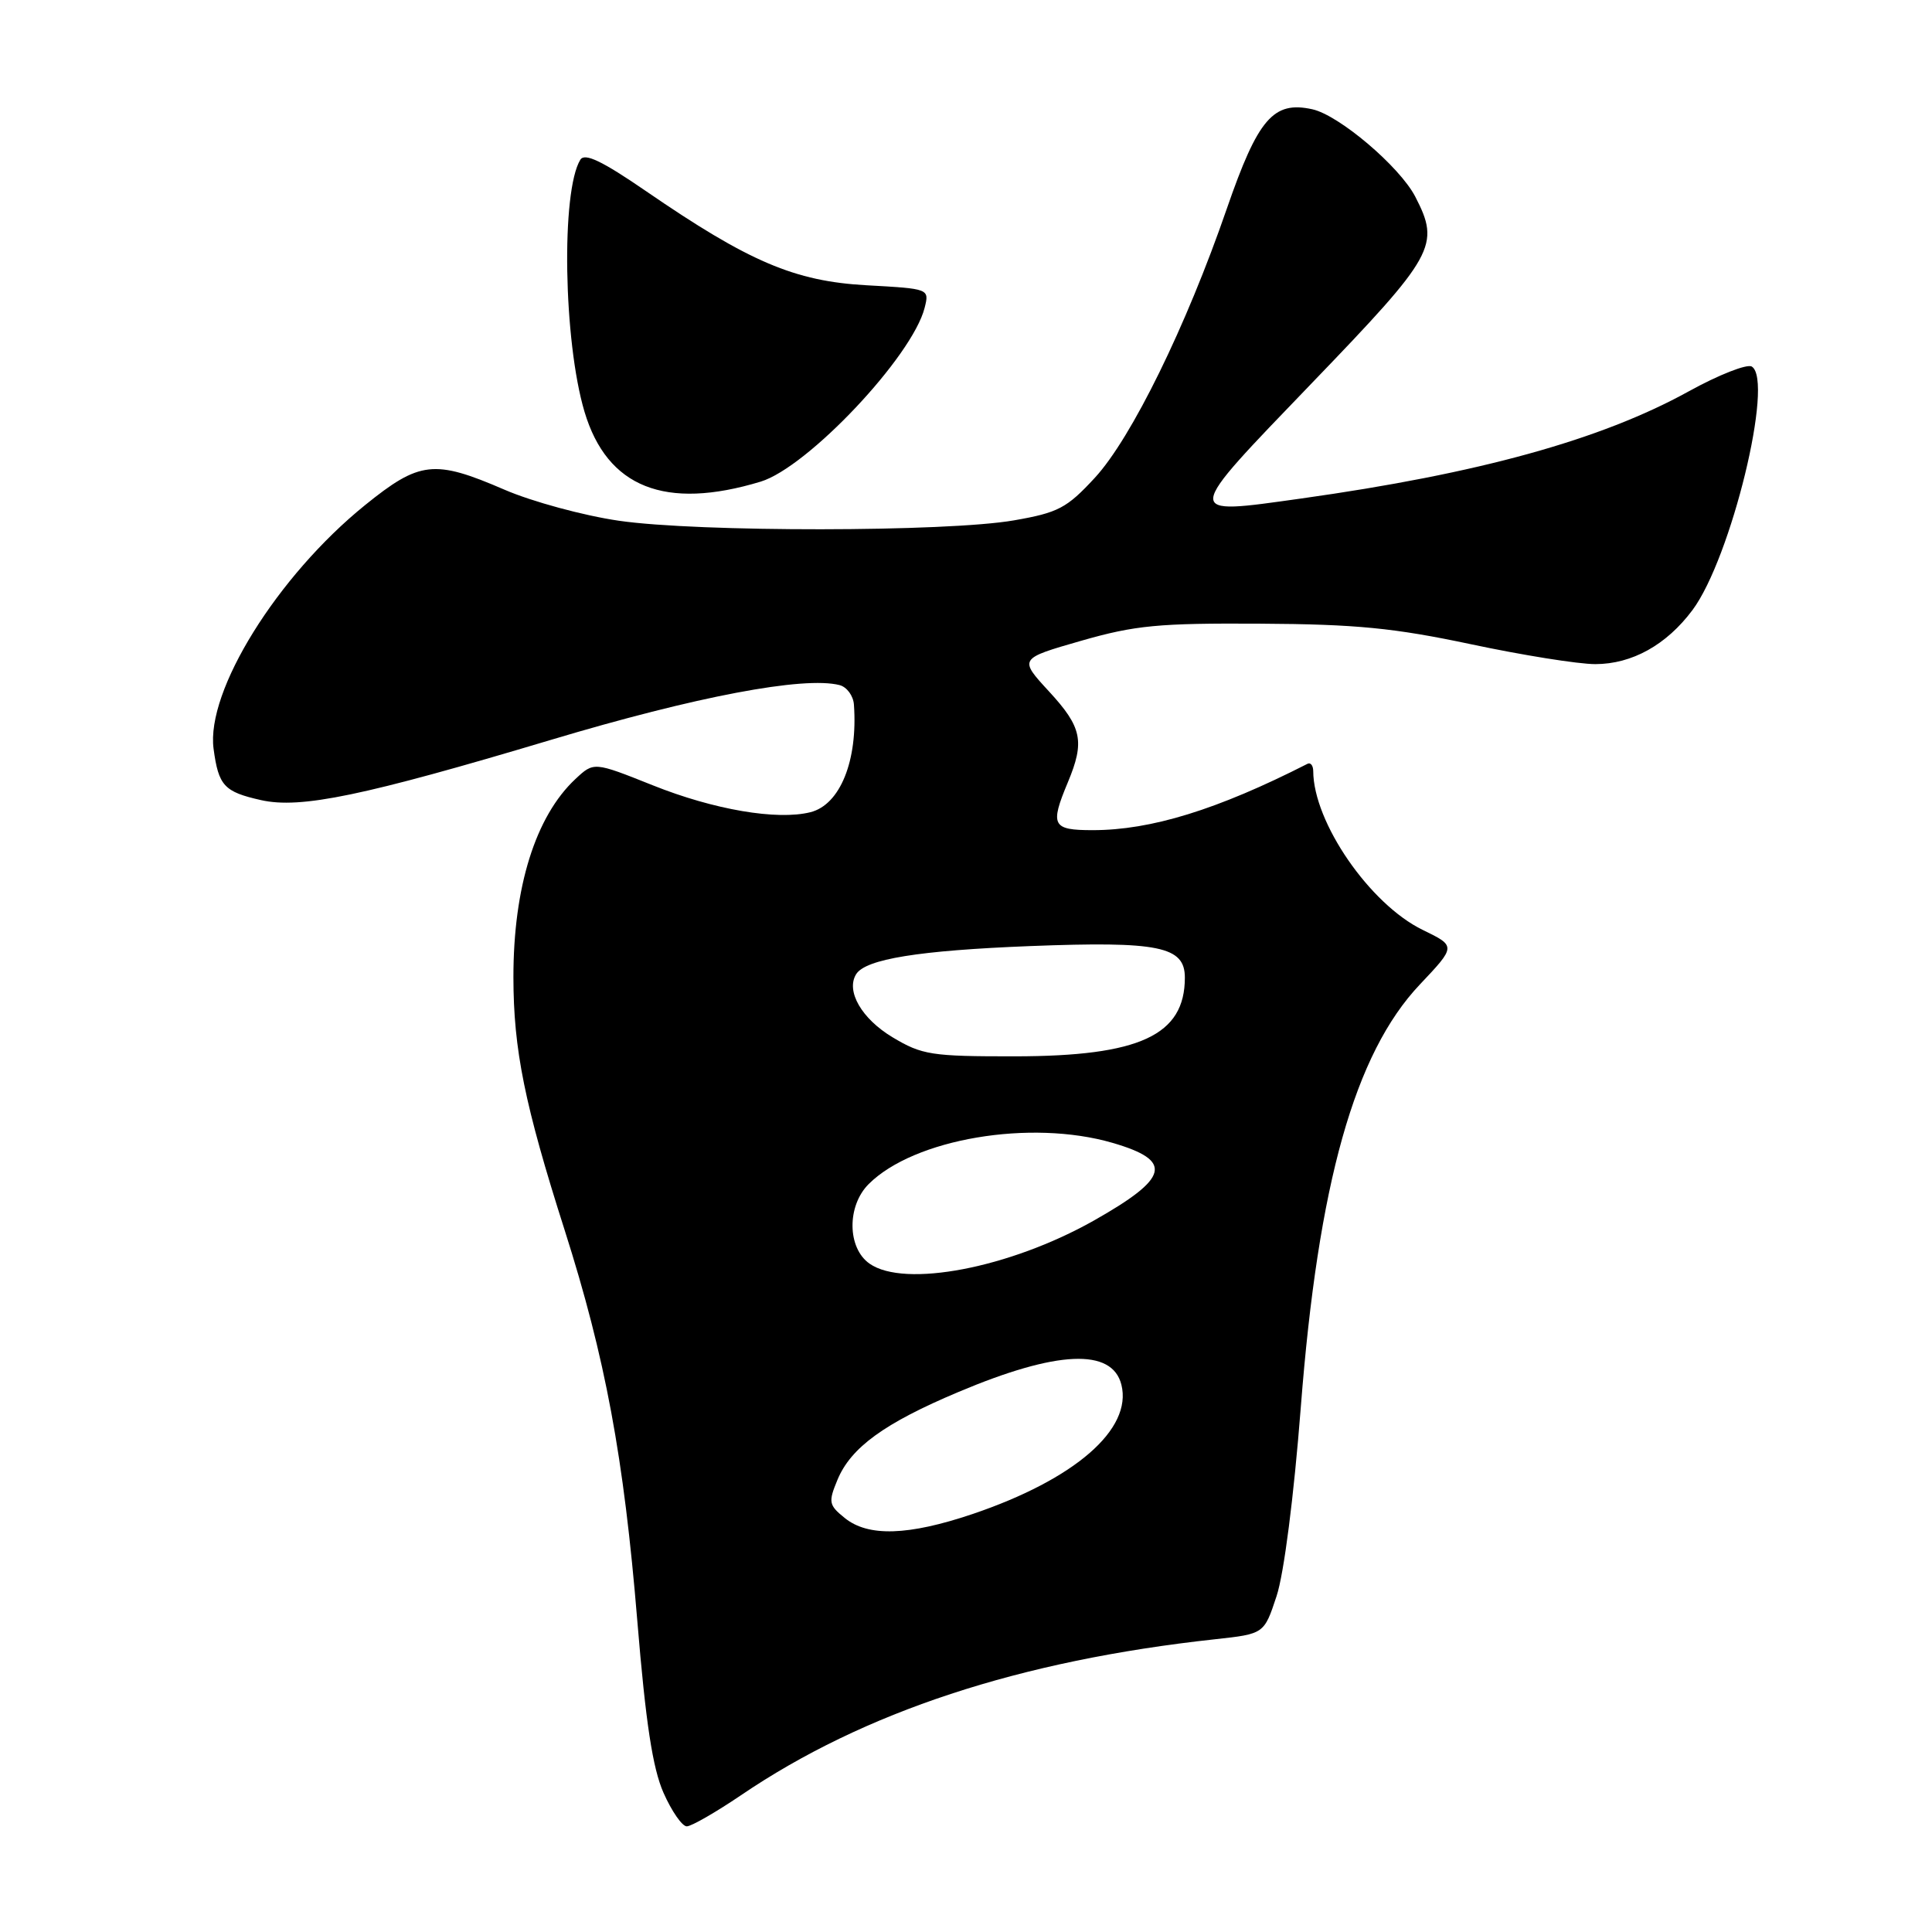 <?xml version="1.0" encoding="UTF-8" standalone="no"?>
<!DOCTYPE svg PUBLIC "-//W3C//DTD SVG 1.1//EN" "http://www.w3.org/Graphics/SVG/1.1/DTD/svg11.dtd" >
<svg xmlns="http://www.w3.org/2000/svg" xmlns:xlink="http://www.w3.org/1999/xlink" version="1.1" viewBox="0 0 256 256">
 <g >
 <path fill="currentColor"
d=" M 98.18 237.88 C 114.45 226.83 135.11 220.03 161.00 217.21 C 167.50 216.50 167.50 216.50 169.15 211.50 C 170.13 208.55 171.44 198.32 172.36 186.50 C 174.66 156.79 179.50 139.58 188.13 130.46 C 192.94 125.37 192.94 125.37 188.52 123.22 C 181.52 119.82 174.03 108.97 174.01 102.17 C 174.00 101.43 173.66 101.00 173.25 101.21 C 161.30 107.29 152.52 110.00 144.79 110.00 C 139.42 110.00 139.10 109.39 141.50 103.65 C 143.76 98.24 143.37 96.36 139.00 91.62 C 135.00 87.28 135.00 87.28 143.25 84.91 C 150.43 82.85 153.52 82.56 167.00 82.64 C 179.70 82.71 184.74 83.21 194.89 85.36 C 201.70 86.81 209.13 88.00 211.39 88.00 C 216.25 87.99 220.81 85.46 224.26 80.84 C 229.37 73.99 235.11 50.42 232.12 48.57 C 231.49 48.19 227.72 49.67 223.74 51.87 C 212.10 58.29 195.91 62.76 172.45 66.05 C 156.65 68.26 156.62 68.65 173.84 50.75 C 190.16 33.80 190.87 32.52 187.53 26.06 C 185.47 22.08 177.44 15.26 173.89 14.48 C 168.73 13.34 166.69 15.71 162.56 27.65 C 157.18 43.25 149.92 58.05 145.08 63.30 C 141.36 67.33 140.23 67.93 134.36 68.95 C 125.49 70.50 92.50 70.53 82.00 69.00 C 77.33 68.32 70.50 66.47 66.83 64.88 C 57.53 60.86 55.61 61.08 48.36 66.94 C 36.73 76.35 27.28 91.57 28.30 99.22 C 28.96 104.12 29.69 104.92 34.59 106.02 C 39.83 107.20 48.19 105.46 72.99 98.04 C 92.18 92.29 106.53 89.57 111.25 90.78 C 112.21 91.03 113.07 92.19 113.15 93.37 C 113.68 100.80 111.32 106.63 107.39 107.62 C 102.97 108.73 94.57 107.29 86.48 104.05 C 78.69 100.94 78.69 100.94 76.25 103.22 C 70.96 108.16 68.02 117.55 68.03 129.50 C 68.04 139.08 69.51 146.36 74.82 163.00 C 80.21 179.92 82.66 193.07 84.45 214.81 C 85.56 228.28 86.48 234.30 87.92 237.56 C 89.00 240.00 90.39 242.00 91.00 242.00 C 91.61 242.00 94.84 240.14 98.18 237.88 Z  M 100.79 63.82 C 107.03 61.92 120.90 47.22 122.52 40.78 C 123.15 38.26 123.15 38.26 114.83 37.80 C 105.28 37.27 99.25 34.70 85.59 25.32 C 79.78 21.33 77.48 20.23 76.90 21.16 C 74.33 25.32 74.66 45.20 77.45 54.56 C 80.45 64.60 88.15 67.65 100.79 63.82 Z  M 111.93 201.14 C 109.81 199.43 109.74 199.04 110.97 196.08 C 112.74 191.81 117.17 188.58 127.01 184.44 C 140.06 178.93 147.36 178.61 148.59 183.48 C 150.07 189.38 142.43 196.02 128.89 200.61 C 120.35 203.49 115.04 203.66 111.93 201.14 Z  M 115.22 167.44 C 112.26 165.37 112.20 159.80 115.10 156.90 C 121.11 150.89 136.55 148.28 147.40 151.43 C 155.52 153.79 154.97 156.07 144.89 161.76 C 133.77 168.02 119.85 170.69 115.22 167.44 Z  M 118.26 137.44 C 114.18 134.99 112.06 131.33 113.44 129.09 C 114.69 127.08 121.75 125.94 136.50 125.36 C 153.57 124.70 157.00 125.40 157.00 129.54 C 157.00 137.18 151.02 139.95 134.50 139.97 C 123.41 139.98 122.18 139.79 118.26 137.44 Z "/>
</g>
</svg>